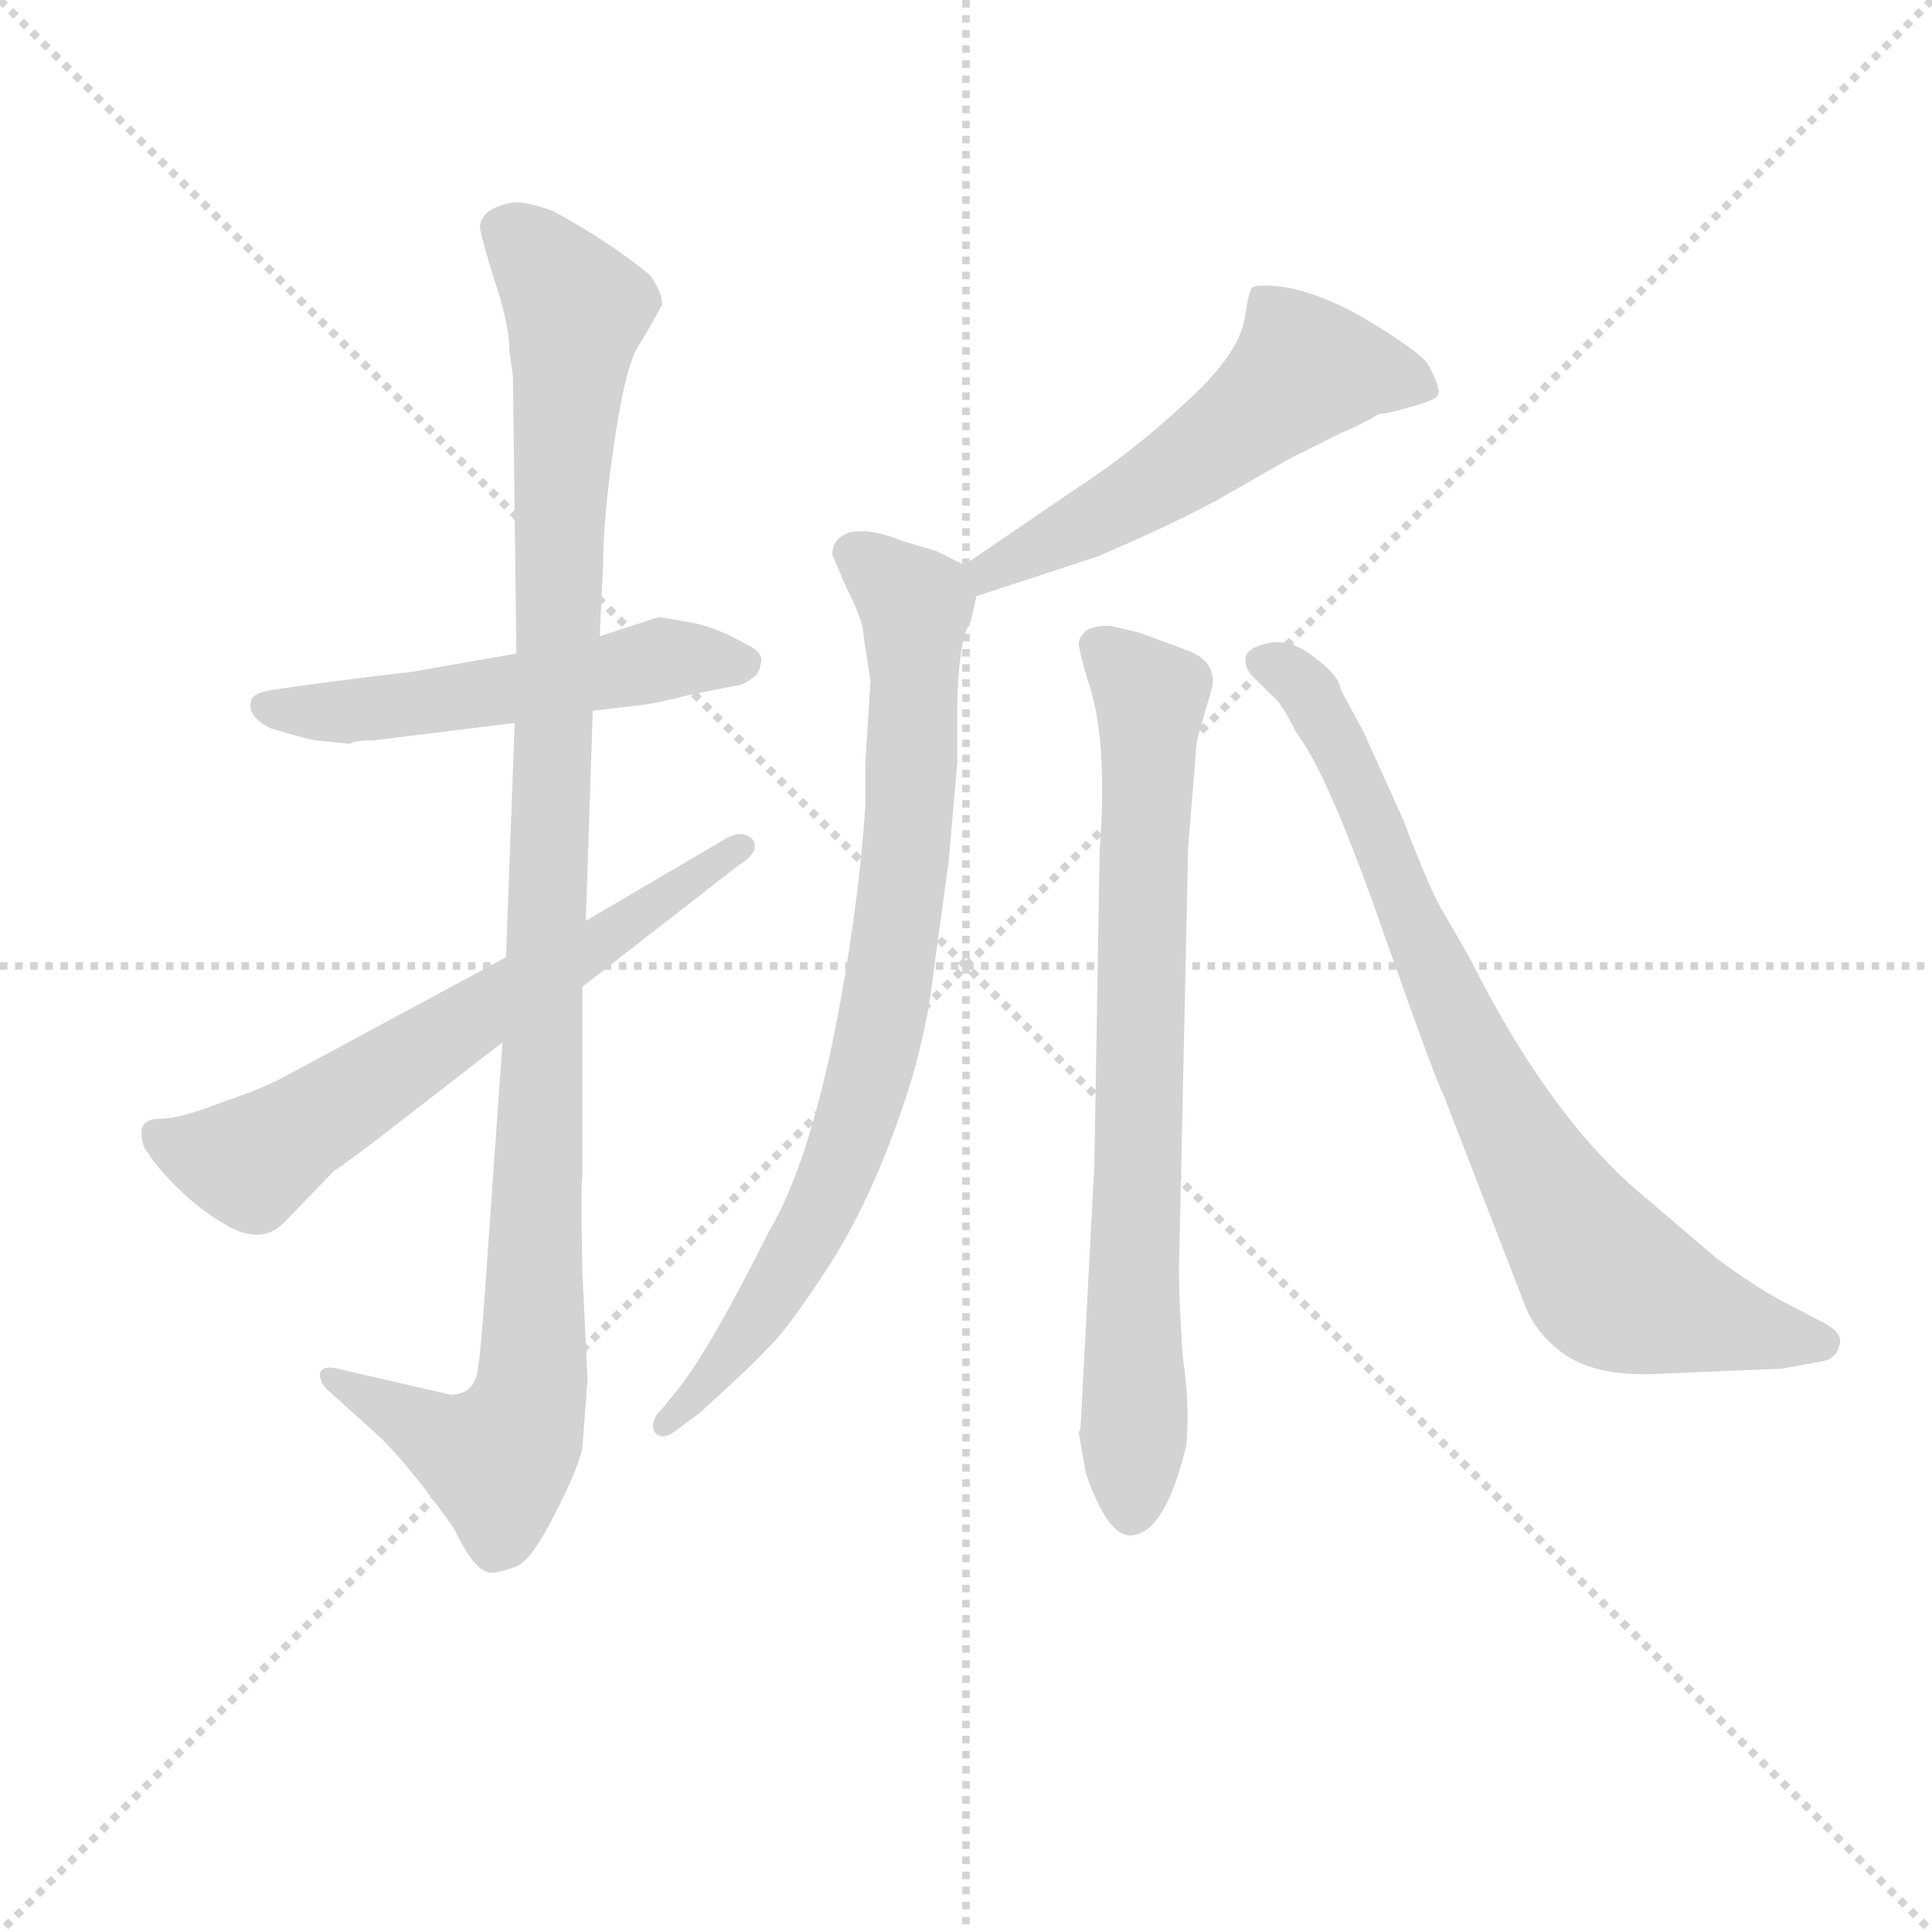 <svg version="1.1" viewBox="0 0 1024 1024" xmlns="http://www.w3.org/2000/svg">
  <g stroke="lightgray" stroke-dasharray="1,1" stroke-width="1" transform="scale(4, 4)">
    <line x1="0" y1="0" x2="256" y2="256"></line>
    <line x1="256" y1="0" x2="0" y2="256"></line>
    <line x1="128" y1="0" x2="128" y2="256"></line>
    <line x1="0" y1="128" x2="256" y2="128"></line>
  </g>
<g transform="scale(0.92, -0.92) translate(60, -900)">
   <style type="text/css">
    @keyframes keyframes0 {
      from {
       stroke: blue;
       stroke-dashoffset: 533;
       stroke-width: 128;
       }
       63% {
       animation-timing-function: step-end;
       stroke: blue;
       stroke-dashoffset: 0;
       stroke-width: 128;
       }
       to {
       stroke: black;
       stroke-width: 1024;
       }
       }
       #make-me-a-hanzi-animation-0 {
         animation: keyframes0 0.684s both;
         animation-delay: 0s;
         animation-timing-function: linear;
       }
    @keyframes keyframes1 {
      from {
       stroke: blue;
       stroke-dashoffset: 1094;
       stroke-width: 128;
       }
       78% {
       animation-timing-function: step-end;
       stroke: blue;
       stroke-dashoffset: 0;
       stroke-width: 128;
       }
       to {
       stroke: black;
       stroke-width: 1024;
       }
       }
       #make-me-a-hanzi-animation-1 {
         animation: keyframes1 1.14s both;
         animation-delay: 0.684s;
         animation-timing-function: linear;
       }
    @keyframes keyframes2 {
      from {
       stroke: blue;
       stroke-dashoffset: 646;
       stroke-width: 128;
       }
       68% {
       animation-timing-function: step-end;
       stroke: blue;
       stroke-dashoffset: 0;
       stroke-width: 128;
       }
       to {
       stroke: black;
       stroke-width: 1024;
       }
       }
       #make-me-a-hanzi-animation-2 {
         animation: keyframes2 0.776s both;
         animation-delay: 1.824s;
         animation-timing-function: linear;
       }
    @keyframes keyframes3 {
      from {
       stroke: blue;
       stroke-dashoffset: 555;
       stroke-width: 128;
       }
       64% {
       animation-timing-function: step-end;
       stroke: blue;
       stroke-dashoffset: 0;
       stroke-width: 128;
       }
       to {
       stroke: black;
       stroke-width: 1024;
       }
       }
       #make-me-a-hanzi-animation-3 {
         animation: keyframes3 0.702s both;
         animation-delay: 2.6s;
         animation-timing-function: linear;
       }
    @keyframes keyframes4 {
      from {
       stroke: blue;
       stroke-dashoffset: 810;
       stroke-width: 128;
       }
       73% {
       animation-timing-function: step-end;
       stroke: blue;
       stroke-dashoffset: 0;
       stroke-width: 128;
       }
       to {
       stroke: black;
       stroke-width: 1024;
       }
       }
       #make-me-a-hanzi-animation-4 {
         animation: keyframes4 0.909s both;
         animation-delay: 3.301s;
         animation-timing-function: linear;
       }
    @keyframes keyframes5 {
      from {
       stroke: blue;
       stroke-dashoffset: 767;
       stroke-width: 128;
       }
       71% {
       animation-timing-function: step-end;
       stroke: blue;
       stroke-dashoffset: 0;
       stroke-width: 128;
       }
       to {
       stroke: black;
       stroke-width: 1024;
       }
       }
       #make-me-a-hanzi-animation-5 {
         animation: keyframes5 0.874s both;
         animation-delay: 4.211s;
         animation-timing-function: linear;
       }
    @keyframes keyframes6 {
      from {
       stroke: blue;
       stroke-dashoffset: 796;
       stroke-width: 128;
       }
       72% {
       animation-timing-function: step-end;
       stroke: blue;
       stroke-dashoffset: 0;
       stroke-width: 128;
       }
       to {
       stroke: black;
       stroke-width: 1024;
       }
       }
       #make-me-a-hanzi-animation-6 {
         animation: keyframes6 0.898s both;
         animation-delay: 5.085s;
         animation-timing-function: linear;
       }
</style>
<path d="M 237.5 523.5 L 174.5 512.5 Q 170.5 512.5 117.5 505.5 L 96.5 502.5 Q 84.5 500.5 84.5 495.5 Q 82.5 487.5 95.5 480.5 Q 115.5 474.5 121.5 473.5 L 141.5 471.5 Q 144.5 473.5 155.5 473.5 L 236.5 483.5 L 281.5 490.5 L 306.5 493.5 Q 317.5 494.5 336.5 499.5 L 361.5 504.5 Q 369.5 505.5 373.5 509.5 Q 377.5 511.5 378.5 518.5 Q 379.5 524.5 370.5 528.5 Q 353.5 538.5 337.5 541.5 L 319.5 544.5 L 285.5 533.5 L 237.5 523.5 Z" fill="lightgray"></path> 
<path d="M 233.5 697.5 L 235.5 683.5 L 237.5 523.5 L 236.5 483.5 L 231.5 348.5 L 229.5 299.5 L 219.5 157.5 Q 216.5 115.5 215.5 113.5 Q 214.5 96.5 199.5 96.5 L 134.5 111.5 Q 126.5 113.5 124.5 109.5 Q 123.5 104.5 128.5 99.5 L 159.5 71.5 Q 177.5 53.5 201.5 19.5 Q 212.5 -3.5 220.5 -5.5 Q 223.5 -7.5 237.5 -2.5 Q 246.5 1.5 259.5 27.5 Q 272.5 52.5 275.5 65.5 L 278.5 105.5 L 275.5 167.5 Q 274.5 214.5 275.5 222.5 L 275.5 331.5 L 277.5 369.5 L 281.5 490.5 L 285.5 533.5 L 287.5 575.5 Q 287.5 600.5 293.5 642.5 Q 299.5 684.5 306.5 698.5 Q 314.5 711.5 321.5 724.5 Q 321.5 731.5 314.5 741.5 Q 291.5 760.5 258.5 778.5 Q 244.5 783.5 236.5 783.5 Q 217.5 780.5 216.5 769.5 Q 216.5 765.5 224.5 739.5 Q 233.5 713.5 233.5 697.5 Z" fill="lightgray"></path> 
<path d="M 231.5 348.5 L 103.5 279.5 Q 90.5 272.5 66.5 264.5 Q 43.5 255.5 32.5 255.5 Q 21.5 255.5 21.5 247.5 Q 21.5 239.5 25.5 235.5 Q 28.5 229.5 42.5 215.5 Q 56.5 201.5 73.5 192.5 Q 91.5 183.5 103.5 195.5 L 132.5 225.5 Q 140.5 230.5 167.5 251.5 L 229.5 299.5 L 275.5 331.5 L 365.5 401.5 Q 378.5 409.5 373.5 416.5 Q 367.5 422.5 357.5 416.5 L 277.5 369.5 L 231.5 348.5 Z" fill="lightgray"></path> 
<path d="M 502.5 556.5 L 572.5 579.5 Q 612.5 596.5 640.5 611.5 L 682.5 635.5 L 712.5 650.5 Q 720.5 653.5 734.5 661.5 Q 738.5 661.5 752.5 665.5 Q 767.5 669.5 768.5 672.5 Q 770.5 675.5 762.5 690.5 Q 756.5 698.5 724.5 717.5 Q 692.5 735.5 668.5 735.5 Q 663.5 735.5 661.5 734.5 Q 659.5 732.5 657.5 719.5 Q 655.5 697.5 623.5 668.5 Q 592.5 639.5 558.5 617.5 L 495.5 574.5 C 470.5 557.5 473.5 547.5 502.5 556.5 Z" fill="lightgray"></path> 
<path d="M 441.5 507.5 L 438.5 460.5 L 438.5 435.5 Q 436.5 404.5 431.5 368.5 Q 413.5 242.5 383.5 191.5 Q 349.5 123.5 330.5 99.5 L 321.5 88.5 Q 313.5 80.5 317.5 74.5 Q 321.5 70.5 327.5 74.5 L 342.5 85.5 Q 373.5 113.5 382.5 123.5 Q 392.5 132.5 415.5 167.5 Q 438.5 202.5 455.5 249.5 Q 472.5 294.5 477.5 337.5 L 486.5 403.5 L 491.5 460.5 L 491.5 495.5 Q 492.5 532.5 499.5 542.5 L 502.5 556.5 C 505.5 569.5 505.5 569.5 495.5 574.5 L 479.5 582.5 L 459.5 588.5 Q 442.5 595.5 430.5 593.5 Q 419.5 590.5 419.5 580.5 L 427.5 561.5 Q 437.5 542.5 437.5 533.5 L 441.5 507.5 Z" fill="lightgray"></path> 
<path d="M 624.5 411.5 L 629.5 473.5 L 638.5 504.5 Q 640.5 519.5 623.5 525.5 L 596.5 535.5 L 579.5 539.5 Q 569.5 539.5 565.5 536.5 Q 561.5 532.5 561.5 529.5 Q 561.5 525.5 566.5 508.5 Q 578.5 475.5 573.5 409.5 L 570.5 229.5 L 562.5 77.5 L 561.5 74.5 L 565.5 51.5 Q 578.5 13.5 592.5 15.5 Q 611.5 17.5 623.5 67.5 Q 625.5 91.5 621.5 117.5 Q 618.5 159.5 619.5 180.5 L 624.5 411.5 Z" fill="lightgray"></path> 
<path d="M 895.5 108.5 L 966.5 111.5 L 988.5 115.5 Q 997.5 116.5 999.5 124.5 Q 1002.5 131.5 991.5 137.5 L 968.5 149.5 Q 949.5 159.5 928.5 175.5 L 881.5 215.5 Q 830.5 260.5 786.5 348.5 L 771.5 374.5 Q 764.5 385.5 748.5 427.5 L 725.5 478.5 L 712.5 502.5 Q 711.5 510.5 699.5 519.5 Q 684.5 532.5 670.5 529.5 Q 657.5 526.5 657.5 520.5 Q 657.5 514.5 661.5 510.5 L 672.5 499.5 Q 677.5 496.5 686.5 478.5 L 692.5 469.5 Q 710.5 439.5 738.5 358.5 Q 767.5 276.5 771.5 269.5 L 819.5 145.5 Q 825.5 132.5 836.5 123.5 Q 855.5 106.5 895.5 108.5 Z" fill="lightgray"></path> 
      <clipPath id="make-me-a-hanzi-clip-0">
      <path d="M 237.5 523.5 L 174.5 512.5 Q 170.5 512.5 117.5 505.5 L 96.5 502.5 Q 84.5 500.5 84.5 495.5 Q 82.5 487.5 95.5 480.5 Q 115.5 474.5 121.5 473.5 L 141.5 471.5 Q 144.5 473.5 155.5 473.5 L 236.5 483.5 L 281.5 490.5 L 306.5 493.5 Q 317.5 494.5 336.5 499.5 L 361.5 504.5 Q 369.5 505.5 373.5 509.5 Q 377.5 511.5 378.5 518.5 Q 379.5 524.5 370.5 528.5 Q 353.5 538.5 337.5 541.5 L 319.5 544.5 L 285.5 533.5 L 237.5 523.5 Z" fill="lightgray"></path>
      </clipPath>
      <path clip-path="url(#make-me-a-hanzi-clip-0)" d="M 93.5 493.5 L 160.5 491.5 L 320.5 519.5 L 368.5 518.5 " fill="none" id="make-me-a-hanzi-animation-0" stroke-dasharray="405 810" stroke-linecap="round"></path>

      <clipPath id="make-me-a-hanzi-clip-1">
      <path d="M 233.5 697.5 L 235.5 683.5 L 237.5 523.5 L 236.5 483.5 L 231.5 348.5 L 229.5 299.5 L 219.5 157.5 Q 216.5 115.5 215.5 113.5 Q 214.5 96.5 199.5 96.5 L 134.5 111.5 Q 126.5 113.5 124.5 109.5 Q 123.5 104.5 128.5 99.5 L 159.5 71.5 Q 177.5 53.5 201.5 19.5 Q 212.5 -3.5 220.5 -5.5 Q 223.5 -7.5 237.5 -2.5 Q 246.5 1.5 259.5 27.5 Q 272.5 52.5 275.5 65.5 L 278.5 105.5 L 275.5 167.5 Q 274.5 214.5 275.5 222.5 L 275.5 331.5 L 277.5 369.5 L 281.5 490.5 L 285.5 533.5 L 287.5 575.5 Q 287.5 600.5 293.5 642.5 Q 299.5 684.5 306.5 698.5 Q 314.5 711.5 321.5 724.5 Q 321.5 731.5 314.5 741.5 Q 291.5 760.5 258.5 778.5 Q 244.5 783.5 236.5 783.5 Q 217.5 780.5 216.5 769.5 Q 216.5 765.5 224.5 739.5 Q 233.5 713.5 233.5 697.5 Z" fill="lightgray"></path>
      </clipPath>
      <path clip-path="url(#make-me-a-hanzi-clip-1)" d="M 230.5 767.5 L 251.5 750.5 L 272.5 721.5 L 262.5 618.5 L 247.5 111.5 L 237.5 71.5 L 226.5 59.5 L 130.5 106.5 " fill="none" id="make-me-a-hanzi-animation-1" stroke-dasharray="966 1932" stroke-linecap="round"></path>

      <clipPath id="make-me-a-hanzi-clip-2">
      <path d="M 231.5 348.5 L 103.5 279.5 Q 90.5 272.5 66.5 264.5 Q 43.5 255.5 32.5 255.5 Q 21.5 255.5 21.5 247.5 Q 21.5 239.5 25.5 235.5 Q 28.5 229.5 42.5 215.5 Q 56.5 201.5 73.5 192.5 Q 91.5 183.5 103.5 195.5 L 132.5 225.5 Q 140.5 230.5 167.5 251.5 L 229.5 299.5 L 275.5 331.5 L 365.5 401.5 Q 378.5 409.5 373.5 416.5 Q 367.5 422.5 357.5 416.5 L 277.5 369.5 L 231.5 348.5 Z" fill="lightgray"></path>
      </clipPath>
      <path clip-path="url(#make-me-a-hanzi-clip-2)" d="M 32.5 244.5 L 84.5 230.5 L 367.5 412.5 " fill="none" id="make-me-a-hanzi-animation-2" stroke-dasharray="518 1036" stroke-linecap="round"></path>

      <clipPath id="make-me-a-hanzi-clip-3">
      <path d="M 502.5 556.5 L 572.5 579.5 Q 612.5 596.5 640.5 611.5 L 682.5 635.5 L 712.5 650.5 Q 720.5 653.5 734.5 661.5 Q 738.5 661.5 752.5 665.5 Q 767.5 669.5 768.5 672.5 Q 770.5 675.5 762.5 690.5 Q 756.5 698.5 724.5 717.5 Q 692.5 735.5 668.5 735.5 Q 663.5 735.5 661.5 734.5 Q 659.5 732.5 657.5 719.5 Q 655.5 697.5 623.5 668.5 Q 592.5 639.5 558.5 617.5 L 495.5 574.5 C 470.5 557.5 473.5 547.5 502.5 556.5 Z" fill="lightgray"></path>
      </clipPath>
      <path clip-path="url(#make-me-a-hanzi-clip-3)" d="M 763.5 675.5 L 718.5 687.5 L 691.5 687.5 L 622.5 631.5 L 509.5 571.5 L 507.5 563.5 " fill="none" id="make-me-a-hanzi-animation-3" stroke-dasharray="427 854" stroke-linecap="round"></path>

      <clipPath id="make-me-a-hanzi-clip-4">
      <path d="M 441.5 507.5 L 438.5 460.5 L 438.5 435.5 Q 436.5 404.5 431.5 368.5 Q 413.5 242.5 383.5 191.5 Q 349.5 123.5 330.5 99.5 L 321.5 88.5 Q 313.5 80.5 317.5 74.5 Q 321.5 70.5 327.5 74.5 L 342.5 85.5 Q 373.5 113.5 382.5 123.5 Q 392.5 132.5 415.5 167.5 Q 438.5 202.5 455.5 249.5 Q 472.5 294.5 477.5 337.5 L 486.5 403.5 L 491.5 460.5 L 491.5 495.5 Q 492.5 532.5 499.5 542.5 L 502.5 556.5 C 505.5 569.5 505.5 569.5 495.5 574.5 L 479.5 582.5 L 459.5 588.5 Q 442.5 595.5 430.5 593.5 Q 419.5 590.5 419.5 580.5 L 427.5 561.5 Q 437.5 542.5 437.5 533.5 L 441.5 507.5 Z" fill="lightgray"></path>
      </clipPath>
      <path clip-path="url(#make-me-a-hanzi-clip-4)" d="M 432.5 580.5 L 467.5 550.5 L 462.5 412.5 L 447.5 306.5 L 409.5 195.5 L 363.5 122.5 L 322.5 80.5 " fill="none" id="make-me-a-hanzi-animation-4" stroke-dasharray="682 1364" stroke-linecap="round"></path>

      <clipPath id="make-me-a-hanzi-clip-5">
      <path d="M 624.5 411.5 L 629.5 473.5 L 638.5 504.5 Q 640.5 519.5 623.5 525.5 L 596.5 535.5 L 579.5 539.5 Q 569.5 539.5 565.5 536.5 Q 561.5 532.5 561.5 529.5 Q 561.5 525.5 566.5 508.5 Q 578.5 475.5 573.5 409.5 L 570.5 229.5 L 562.5 77.5 L 561.5 74.5 L 565.5 51.5 Q 578.5 13.5 592.5 15.5 Q 611.5 17.5 623.5 67.5 Q 625.5 91.5 621.5 117.5 Q 618.5 159.5 619.5 180.5 L 624.5 411.5 Z" fill="lightgray"></path>
      </clipPath>
      <path clip-path="url(#make-me-a-hanzi-clip-5)" d="M 572.5 527.5 L 602.5 498.5 L 591.5 29.5 " fill="none" id="make-me-a-hanzi-animation-5" stroke-dasharray="639 1278" stroke-linecap="round"></path>

      <clipPath id="make-me-a-hanzi-clip-6">
      <path d="M 895.5 108.5 L 966.5 111.5 L 988.5 115.5 Q 997.5 116.5 999.5 124.5 Q 1002.5 131.5 991.5 137.5 L 968.5 149.5 Q 949.5 159.5 928.5 175.5 L 881.5 215.5 Q 830.5 260.5 786.5 348.5 L 771.5 374.5 Q 764.5 385.5 748.5 427.5 L 725.5 478.5 L 712.5 502.5 Q 711.5 510.5 699.5 519.5 Q 684.5 532.5 670.5 529.5 Q 657.5 526.5 657.5 520.5 Q 657.5 514.5 661.5 510.5 L 672.5 499.5 Q 677.5 496.5 686.5 478.5 L 692.5 469.5 Q 710.5 439.5 738.5 358.5 Q 767.5 276.5 771.5 269.5 L 819.5 145.5 Q 825.5 132.5 836.5 123.5 Q 855.5 106.5 895.5 108.5 Z" fill="lightgray"></path>
      </clipPath>
      <path clip-path="url(#make-me-a-hanzi-clip-6)" d="M 668.5 518.5 L 684.5 511.5 L 701.5 488.5 L 805.5 258.5 L 861.5 169.5 L 870.5 159.5 L 900.5 147.5 L 988.5 126.5 " fill="none" id="make-me-a-hanzi-animation-6" stroke-dasharray="668 1336" stroke-linecap="round"></path>

</g>
</svg>
